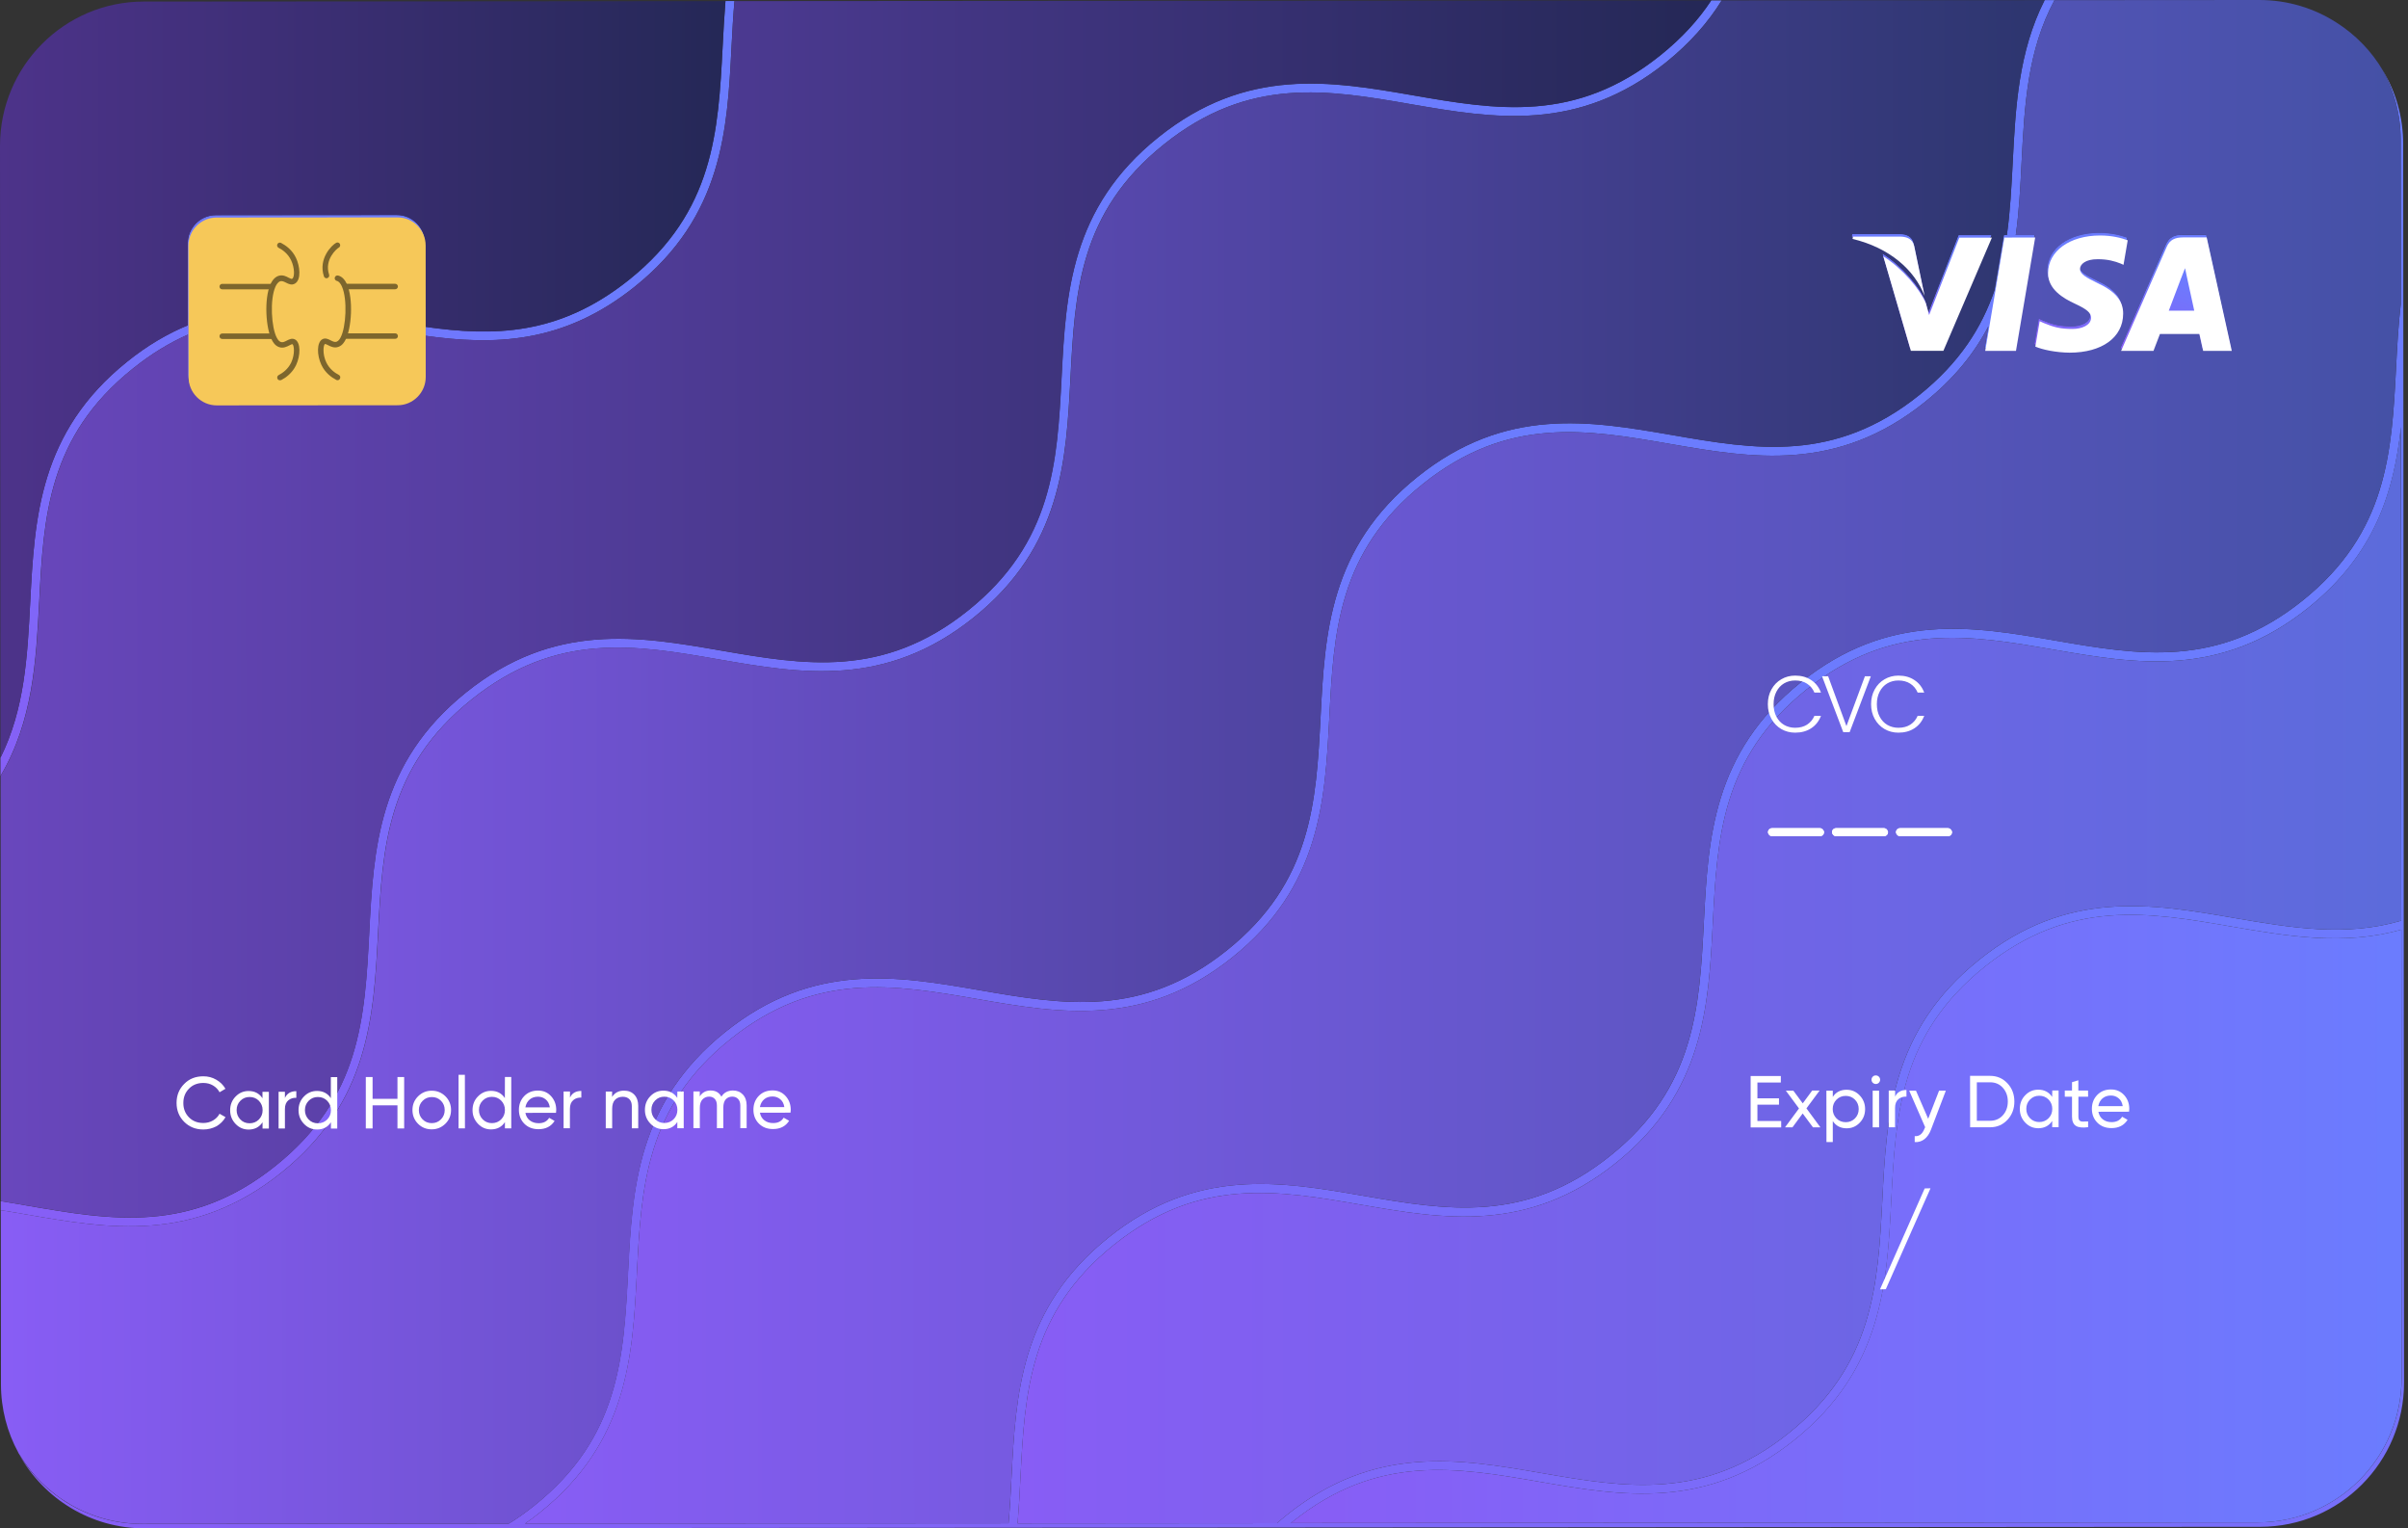 <svg width="602" height="382" viewBox="0 0 602 382" fill="none" xmlns="http://www.w3.org/2000/svg">
<rect x="0" y="0" width="602" height="382" fill="#333333" stroke="none"/>
<path d="M9.79 150.464C9.017 165.124 8.244 180.191 0.11 193.965V189.404C6.183 177.218 6.864 164.016 7.563 150.353C8.649 129.563 9.771 108.052 31.798 90.382C36.895 86.283 41.956 83.347 46.961 81.298L46.942 60.822C46.942 56.926 50.107 53.768 53.972 53.768L99.203 53.731C103.067 53.731 106.232 56.87 106.232 60.766L106.251 81.667C123.235 84.086 139.723 83.975 157.278 69.906C178.532 52.882 179.563 32.793 180.667 11.578C180.869 7.83 181.071 4.045 181.366 0.26H183.611C183.28 4.008 183.077 7.848 182.875 11.689C181.826 32.498 180.703 54.008 158.677 71.66C140.643 86.117 123.217 86.283 106.269 83.92V93.632C106.269 97.509 103.104 100.685 99.258 100.685L54.027 100.722C50.144 100.722 46.979 97.546 46.979 93.687V83.643C42.434 85.637 37.852 88.388 33.196 92.136C11.924 109.16 10.894 129.212 9.79 150.464Z" fill="url(#paint0_linear_649_4058)"/>
<path d="M6.698 303.564C4.508 303.176 2.355 302.807 0.184 302.475V300.222C2.484 300.573 4.784 300.979 7.066 301.385C27.952 304.986 47.678 308.402 68.913 291.36C90.167 274.336 91.198 254.265 92.302 233.032C93.388 212.242 94.492 190.731 116.518 173.061C138.545 155.391 159.689 159.047 180.151 162.592C201.037 166.192 220.763 169.627 241.999 152.603C263.234 135.579 264.283 115.491 265.387 94.275C266.473 73.485 267.559 51.975 289.604 34.305C311.63 16.653 332.774 20.291 353.218 23.835C374.104 27.436 393.83 30.87 415.066 13.847C420.549 9.452 424.671 4.873 427.8 0.109H430.413C427.082 5.501 422.574 10.689 416.483 15.601C394.456 33.252 373.312 29.578 352.85 26.07C331.964 22.432 312.238 19.035 291.002 36.059C269.748 53.082 268.718 73.153 267.614 94.386C266.528 115.177 265.424 136.687 243.397 154.357C221.371 172.009 200.246 168.371 179.783 164.826C158.897 161.189 139.152 157.791 117.899 174.815C96.645 191.839 95.614 211.909 94.51 233.143C93.424 253.933 92.339 275.444 70.294 293.114C48.285 310.765 27.142 307.109 6.698 303.564Z" fill="url(#paint1_linear_649_4058)"/>
<path d="M462.984 59.104L463.076 58.531H475.019C476.638 58.605 477.945 59.104 478.387 60.839L481 73.376C478.442 66.803 472.277 61.356 462.984 59.104Z" fill="url(#paint2_linear_649_4058)"/>
<path d="M481.314 75.225L482.123 78.161L489.668 58.81H497.82L485.693 87.097H477.56L470.659 63.464C475.609 66.658 479.823 71.698 481.314 75.225Z" fill="url(#paint3_linear_649_4058)"/>
<path d="M511.84 67.614C511.876 62.112 517.25 58.234 524.849 58.234C527.831 58.234 530.241 58.862 531.75 59.434L530.701 65.565L530.002 65.251C528.567 64.678 526.745 64.143 524.224 64.161C521.224 64.161 519.807 65.435 519.807 66.617C519.789 67.928 521.464 68.814 524.15 70.125C528.585 72.156 530.646 74.593 530.591 77.843C530.554 83.733 525.291 87.537 517.213 87.537C513.753 87.5 510.441 86.798 508.638 86.023L509.723 79.671L510.699 80.114C513.22 81.167 514.876 81.61 517.949 81.61C520.157 81.61 522.531 80.742 522.568 78.84C522.586 77.585 521.556 76.698 518.575 75.314C515.649 73.966 511.803 71.676 511.84 67.614Z" fill="url(#paint4_linear_649_4058)"/>
<path d="M530.114 87.093L541.523 61.077C542.333 59.249 543.731 58.732 545.572 58.732H551.515L557.772 87.075H550.614C550.614 87.075 549.914 83.825 549.675 82.846H539.812C539.518 83.585 538.193 87.075 538.193 87.075L530.114 87.093Z" fill="url(#paint5_linear_649_4058)"/>
<path d="M595.752 17.67C598.586 22.785 600.168 28.693 600.168 34.952L600.205 75.961C599.58 81.242 599.304 86.541 599.028 91.784C597.923 113.036 596.893 133.088 575.639 150.112C554.385 167.136 534.659 163.72 513.791 160.101C493.347 156.556 472.204 152.9 450.177 170.57C428.132 188.222 427.028 209.732 425.961 230.541C424.857 251.756 423.826 271.845 402.572 288.869C381.318 305.892 361.592 302.476 340.725 298.858C320.262 295.312 299.119 291.657 277.092 309.327C255.065 326.978 253.943 348.489 252.875 369.297C252.673 373.138 252.489 376.96 252.139 380.727L131.241 380.819C132.492 379.97 133.762 379.028 135.013 378.012C157.058 360.361 158.162 338.85 159.23 318.042C160.334 296.79 161.364 276.738 182.618 259.714C203.872 242.69 223.617 246.088 244.503 249.725C264.965 253.27 286.09 256.926 308.117 239.256C330.144 221.604 331.266 200.094 332.333 179.285C333.438 158.033 334.468 137.981 355.722 120.957C376.976 103.934 396.702 107.331 417.57 110.968C438.032 114.495 459.176 118.169 481.202 100.499C488.581 94.573 493.623 88.221 497.083 81.592L496.144 87.095H503.836L508.657 58.752H503.947C504.793 52.696 505.106 46.585 505.4 40.529C506.118 26.311 506.854 12.63 513.626 0.037H511.16C504.609 12.943 503.891 26.828 503.192 40.418C502.861 46.659 502.548 52.789 501.72 58.752H500.966L498.629 72.526C495.463 81.814 489.943 90.621 479.822 98.745C458.568 115.769 438.842 112.353 417.974 108.734C397.53 105.189 376.387 101.533 354.36 119.203C332.315 136.855 331.211 158.365 330.144 179.174C329.04 200.389 328.009 220.478 306.755 237.502C285.501 254.526 265.775 251.11 244.908 247.491C224.445 243.946 203.302 240.29 181.275 257.96C159.248 275.63 158.07 297.159 157.003 317.949C155.899 339.201 154.869 359.253 133.615 376.277C131.462 377.994 129.346 379.526 127.193 380.819L35.553 380.893C22.524 380.911 11.097 373.95 4.804 363.555C10.968 374.578 22.708 382.019 36.178 382.001L565.095 381.613C584.95 381.594 601.033 365.42 601.015 345.516L600.794 36.023C600.794 29.302 598.972 23.025 595.752 17.67ZM600.408 344.408C600.426 364.331 584.325 380.487 564.488 380.505L322.728 380.671C322.838 380.56 322.967 380.468 323.114 380.357C344.368 363.334 364.113 366.731 384.999 370.368C405.461 373.913 426.586 377.569 448.613 359.899C470.64 342.248 471.762 320.737 472.83 299.928C473.934 278.676 474.964 258.625 496.218 241.601C517.472 224.577 537.198 227.974 558.066 231.612C571.848 233.975 585.907 236.412 600.334 232.369L600.408 344.408ZM600.316 230.116C586.33 234.234 572.64 231.852 558.415 229.415C537.971 225.87 516.828 222.214 494.801 239.884C472.756 257.535 471.652 279.046 470.584 299.855C469.48 321.07 468.45 341.158 447.196 358.182C425.942 375.206 406.216 371.79 385.348 368.171C364.886 364.626 343.742 360.97 321.716 378.64C320.869 379.305 320.041 380.007 319.268 380.708L254.403 380.764C254.716 376.978 254.918 373.212 255.102 369.445C256.206 348.193 257.237 328.141 278.49 311.118C299.744 294.094 319.471 297.491 340.375 301.129C360.837 304.674 381.962 308.33 403.989 290.66C426.016 273.008 427.138 251.498 428.206 230.689C429.31 209.437 430.34 189.385 451.594 172.361C472.848 155.337 492.574 158.735 513.442 162.372C533.904 165.899 555.048 169.573 577.074 151.903C593.912 138.406 598.512 122.656 600.242 106.722L600.316 230.116Z" fill="url(#paint6_linear_649_4058)"/>
<path d="M181.366 0.279C181.053 4.064 180.851 7.831 180.667 11.598C179.563 32.813 178.532 52.901 157.278 69.925C139.723 83.976 123.235 84.106 106.251 81.687L106.232 60.786C106.232 56.89 103.067 53.751 99.203 53.751L53.972 53.788C50.089 53.788 46.924 56.945 46.942 60.841L46.961 81.317C41.956 83.385 36.895 86.303 31.798 90.402C9.771 108.053 8.649 129.564 7.563 150.354C6.864 164.018 6.183 177.219 0.11 189.405L1.57571e-05 36.469C-0.018 16.583 16.083 0.39 35.92 0.39L181.366 0.279Z" fill="url(#paint7_linear_649_4058)"/>
<path d="M427.838 0.092C424.691 4.855 420.588 9.435 415.104 13.829C393.85 30.853 374.124 27.437 353.256 23.818C332.812 20.273 311.669 16.617 289.642 34.287C267.597 51.938 266.493 73.449 265.426 94.258C264.322 115.473 263.291 135.562 242.037 152.585C220.783 169.609 201.057 166.193 180.189 162.574C159.727 159.029 138.584 155.374 116.557 173.044C94.53 190.714 93.408 212.206 92.34 233.014C91.236 254.266 90.206 274.318 68.952 291.342C47.698 308.366 27.972 304.968 7.104 301.368C4.804 300.962 2.504 300.574 0.222 300.205L0.148 193.945C8.3 180.171 9.073 165.122 9.828 150.444C10.932 129.192 11.962 109.14 33.216 92.116C37.872 88.386 42.454 85.617 46.999 83.623V93.667C46.999 97.544 50.164 100.702 54.047 100.702L99.278 100.665C103.142 100.665 106.289 97.489 106.289 93.612V83.9C123.218 86.263 140.663 86.097 158.696 71.64C180.705 54.007 181.827 32.496 182.895 11.706C183.097 7.865 183.281 4.043 183.631 0.276L427.838 0.092Z" fill="url(#paint8_linear_649_4058)"/>
<path d="M430.449 0.093C427.119 5.484 422.61 10.672 416.519 15.584C394.493 33.235 373.349 29.561 352.887 26.053C332.001 22.415 312.275 19.018 291.039 36.042C269.785 53.066 268.755 73.136 267.651 94.369C266.565 115.16 265.461 136.67 243.434 154.34C221.407 171.992 200.282 168.354 179.82 164.809C158.934 161.172 139.189 157.775 117.935 174.798C96.682 191.822 95.651 211.892 94.547 233.126C93.461 253.916 92.376 275.427 70.331 293.097C48.304 310.748 27.16 307.111 6.716 303.566C4.527 303.178 2.374 302.809 0.202 302.476L0.239 345.959C0.239 352.144 1.803 357.979 4.582 363.075C4.674 363.26 4.729 363.407 4.858 363.537C11.151 373.932 22.56 380.874 35.607 380.874L127.247 380.801C129.381 379.508 131.497 377.976 133.669 376.258C154.923 359.235 155.953 339.164 157.057 317.931C158.143 297.14 159.247 275.63 181.274 257.96C203.3 240.29 224.444 243.946 244.906 247.491C265.792 251.091 285.519 254.526 306.754 237.502C327.989 220.478 329.038 200.389 330.142 179.174C331.228 158.384 332.314 136.873 354.359 119.203C376.386 101.552 397.529 105.189 417.973 108.734C438.859 112.335 458.585 115.769 479.821 98.745C489.96 90.621 495.481 81.814 498.627 72.526L500.964 58.752H501.719C502.565 52.789 502.878 46.659 503.191 40.418C503.89 26.828 504.626 12.943 511.159 0.037L430.449 0.093ZM463.075 58.531H475.018C476.637 58.605 477.944 59.103 478.386 60.839L480.999 73.376C478.422 66.821 472.276 61.374 462.983 59.122L463.075 58.531ZM485.691 87.076H477.557L470.657 63.442C475.607 66.636 479.821 71.696 481.311 75.204L482.121 78.14L489.666 58.789H497.818L485.691 87.076Z" fill="url(#paint9_linear_649_4058)"/>
<path d="M462.984 59.104L463.076 58.531H475.019C476.638 58.605 477.945 59.104 478.387 60.839L481 73.376C478.442 66.803 472.277 61.356 462.984 59.104Z" fill="url(#paint10_linear_649_4058)"/>
<path d="M481.314 75.225L482.123 78.161L489.668 58.81H497.82L485.693 87.097H477.56L470.659 63.464C475.609 66.658 479.823 71.698 481.314 75.225Z" fill="url(#paint11_linear_649_4058)"/>
<path d="M595.75 17.67C592.898 12.796 588.923 8.715 584.157 5.668C578.582 2.068 571.939 0 564.836 0L513.624 0.037C506.852 12.629 506.135 26.311 505.399 40.528C505.086 46.584 504.791 52.696 503.945 58.752H508.656L503.834 87.094H496.143L497.081 81.592C493.64 88.221 488.58 94.572 481.201 100.499C459.174 118.151 438.03 114.476 417.568 110.968C396.682 107.331 376.956 103.934 355.72 120.957C334.466 137.981 333.436 158.051 332.332 179.285C331.246 200.075 330.142 221.586 308.115 239.256C286.089 256.907 264.964 253.27 244.501 249.725C223.615 246.087 203.87 242.69 182.616 259.714C161.363 276.738 160.332 296.808 159.228 318.041C158.142 338.832 157.057 360.342 135.012 378.012C133.76 379.028 132.491 379.951 131.239 380.819L252.138 380.726C252.469 376.978 252.671 373.138 252.874 369.297C253.959 348.507 255.064 326.996 277.09 309.326C299.117 291.675 320.26 295.312 340.723 298.857C361.609 302.458 381.335 305.892 402.571 288.868C423.806 271.845 424.855 251.756 425.959 230.541C427.045 209.75 428.13 188.24 450.175 170.57C472.202 152.918 493.346 156.556 513.79 160.101C534.675 163.701 554.402 167.136 575.637 150.112C596.891 133.088 597.922 113.018 599.026 91.784C599.283 86.522 599.578 81.223 600.204 75.961L600.167 34.952C600.167 28.693 598.584 22.785 595.75 17.67ZM517.249 87.537C513.79 87.501 510.477 86.799 508.674 86.023L509.76 79.672L510.735 80.115C513.256 81.168 514.912 81.611 517.985 81.611C520.193 81.611 522.567 80.743 522.604 78.841C522.622 77.585 521.592 76.699 518.611 75.314C515.667 73.966 511.802 71.695 511.858 67.633C511.894 62.131 517.268 58.254 524.867 58.254C527.849 58.254 530.259 58.882 531.768 59.454L530.719 65.584L530.02 65.27C528.585 64.698 526.763 64.162 524.242 64.181C521.242 64.181 519.825 65.455 519.825 66.636C519.807 67.947 521.482 68.834 524.168 70.144C528.603 72.175 530.664 74.613 530.609 77.862C530.59 83.716 525.328 87.519 517.249 87.537ZM550.63 87.076C550.63 87.076 549.93 83.826 549.691 82.848H539.828C539.533 83.586 538.209 87.076 538.209 87.076H530.112L541.521 61.06C542.331 59.232 543.729 58.715 545.569 58.715H551.513L557.769 87.058L550.63 87.076Z" fill="url(#paint12_linear_649_4058)"/>
<path d="M511.84 67.614C511.876 62.112 517.25 58.234 524.849 58.234C527.831 58.234 530.241 58.862 531.75 59.434L530.701 65.565L530.002 65.251C528.567 64.678 526.745 64.143 524.224 64.161C521.224 64.161 519.807 65.435 519.807 66.617C519.789 67.928 521.464 68.814 524.15 70.125C528.585 72.156 530.646 74.593 530.591 77.843C530.554 83.733 525.291 87.537 517.213 87.537C513.753 87.5 510.441 86.798 508.638 86.023L509.723 79.671L510.699 80.114C513.22 81.167 514.876 81.61 517.949 81.61C520.157 81.61 522.531 80.742 522.568 78.84C522.586 77.585 521.556 76.698 518.575 75.314C515.649 73.966 511.803 71.676 511.84 67.614Z" fill="url(#paint13_linear_649_4058)"/>
<path d="M530.114 87.093L541.523 61.077C542.333 59.249 543.731 58.732 545.572 58.732H551.515L557.772 87.075H550.614C550.614 87.075 549.914 83.825 549.675 82.846H539.812C539.518 83.585 538.193 87.075 538.193 87.075L530.114 87.093Z" fill="url(#paint14_linear_649_4058)"/>
<path d="M600.222 106.686L600.314 230.117C586.329 234.234 572.638 231.853 558.414 229.415C537.97 225.87 516.826 222.214 494.8 239.884C472.755 257.536 471.65 279.046 470.583 299.855C469.479 321.07 468.449 341.159 447.195 358.183C425.941 375.207 406.214 371.791 385.347 368.172C364.884 364.627 343.741 360.971 321.714 378.641C320.868 379.306 320.04 380.007 319.267 380.709L254.401 380.764C254.714 376.979 254.917 373.212 255.101 369.446C256.205 348.194 257.235 328.142 278.489 311.118C299.743 294.095 319.469 297.492 340.374 301.129C360.836 304.674 381.961 308.33 403.988 290.66C426.015 273.009 427.137 251.498 428.204 230.689C429.308 209.437 430.339 189.386 451.593 172.362C472.847 155.338 492.573 158.735 513.44 162.373C533.903 165.899 555.046 169.574 577.073 151.904C593.892 138.37 598.493 122.62 600.222 106.686Z" fill="url(#paint15_linear_649_4058)"/>
<path d="M600.316 232.368L600.39 344.407C600.408 364.329 584.307 380.485 564.47 380.504L322.71 380.67C322.82 380.559 322.949 380.467 323.096 380.356C344.35 363.332 364.095 366.73 384.981 370.367C405.443 373.912 426.568 377.568 448.595 359.898C470.622 342.247 471.744 320.736 472.812 299.927C473.916 278.675 474.946 258.623 496.2 241.6C517.454 224.576 537.18 227.973 558.048 231.611C571.812 233.974 585.889 236.43 600.316 232.368Z" fill="url(#paint16_linear_649_4058)"/>
<path d="M106.414 61.369L106.432 94.235C106.432 98.112 103.267 101.288 99.421 101.288L54.19 101.325C50.307 101.325 47.142 98.149 47.142 94.29L47.105 61.424C47.105 57.528 50.27 54.371 54.135 54.371L99.384 54.334C103.249 54.334 106.414 57.473 106.414 61.369Z" fill="#F6C859"/>
<path d="M69.98 95.042C69.722 95.042 69.483 94.912 69.372 94.672C69.207 94.34 69.335 93.915 69.667 93.749C70.66 93.232 72.004 92.272 72.795 90.629C73.789 88.524 73.531 86.234 73.108 86.031C72.997 85.976 72.593 86.197 72.335 86.327C71.691 86.659 70.789 87.121 69.759 86.751C68.747 86.4 68.25 85.496 68.011 85.053C66.447 82.191 65.968 74.768 67.606 71.075C68.158 69.857 68.894 69.118 69.814 68.897C70.752 68.675 71.525 69.063 72.132 69.395C72.629 69.654 72.887 69.764 73.053 69.672C73.697 69.284 73.678 66.921 72.777 65.056C71.985 63.394 70.642 62.434 69.648 61.936C69.317 61.77 69.17 61.345 69.354 61.013C69.519 60.68 69.943 60.532 70.274 60.717C71.452 61.327 73.071 62.471 74.01 64.484C74.948 66.459 75.39 69.875 73.752 70.872C72.924 71.371 72.132 70.965 71.507 70.651C71.028 70.411 70.568 70.171 70.127 70.281C69.519 70.429 69.115 71.112 68.857 71.666C67.422 74.897 67.845 81.914 69.207 84.425C69.446 84.85 69.722 85.311 70.2 85.477C70.66 85.644 71.102 85.44 71.709 85.126C72.317 84.813 72.979 84.48 73.697 84.813C75.242 85.57 75.132 88.875 74.028 91.238C73.071 93.251 71.47 94.395 70.292 95.005C70.182 95.023 70.072 95.042 69.98 95.042Z" fill="#7D662D"/>
<path d="M67.9 72.316H55.553C55.166 72.316 54.872 72.002 54.872 71.632C54.872 71.263 55.166 70.949 55.535 70.949H67.882C68.268 70.949 68.563 71.263 68.563 71.632C68.581 72.002 68.287 72.316 67.9 72.316Z" fill="#7D662D"/>
<path d="M67.9 84.722H55.553C55.166 84.722 54.872 84.408 54.872 84.039C54.872 83.651 55.185 83.356 55.553 83.356H67.9C68.287 83.356 68.581 83.669 68.581 84.039C68.6 84.408 68.287 84.722 67.9 84.722Z" fill="#7D662D"/>
<path d="M84.388 95.025C84.278 95.025 84.168 95.007 84.076 94.951C82.898 94.342 81.278 93.197 80.34 91.185C79.218 88.821 79.126 85.516 80.653 84.759C81.371 84.408 82.051 84.759 82.64 85.055C83.266 85.369 83.707 85.572 84.149 85.406C84.664 85.221 84.959 84.685 85.143 84.353C86.504 81.842 86.909 74.807 85.474 71.594C85.216 71.041 84.812 70.339 84.204 70.21C83.836 70.117 83.597 69.748 83.689 69.379C83.781 69.01 84.149 68.788 84.517 68.862C85.437 69.083 86.173 69.803 86.725 71.022C88.382 74.715 87.903 82.156 86.339 84.999C86.1 85.442 85.603 86.347 84.591 86.698C83.56 87.067 82.659 86.606 82.014 86.273C81.757 86.144 81.352 85.941 81.242 85.978C80.837 86.181 80.561 88.471 81.573 90.575C82.364 92.237 83.707 93.197 84.701 93.696C85.032 93.862 85.18 94.287 84.996 94.619C84.885 94.896 84.646 95.025 84.388 95.025Z" fill="#7D662D"/>
<path d="M81.629 69.545C81.334 69.545 81.076 69.36 80.984 69.083C79.512 64.652 82.953 61.236 84.058 60.682C84.389 60.497 84.812 60.645 84.978 60.977C85.143 61.31 85.014 61.734 84.683 61.901C84.186 62.159 81.021 64.873 82.273 68.64C82.401 69.009 82.199 69.397 81.831 69.508C81.776 69.545 81.702 69.545 81.629 69.545Z" fill="#7D662D"/>
<path d="M98.799 72.298H86.451C86.065 72.298 85.77 71.984 85.77 71.615C85.77 71.246 86.083 70.932 86.451 70.932H98.799C99.185 70.932 99.48 71.246 99.48 71.615C99.48 71.984 99.167 72.298 98.799 72.298Z" fill="#7D662D"/>
<path d="M98.799 84.683H86.451C86.065 84.683 85.77 84.369 85.77 84C85.77 83.612 86.083 83.316 86.451 83.316H98.799C99.185 83.316 99.48 83.63 99.48 84C99.48 84.387 99.185 84.683 98.799 84.683Z" fill="#7D662D"/>
<path d="M551.673 59.34H545.729C543.87 59.34 542.472 59.857 541.68 61.685L530.271 87.701H538.368C538.368 87.701 539.711 84.211 539.988 83.472H549.851C550.09 84.451 550.789 87.701 550.789 87.701H557.947L551.673 59.34ZM542.196 77.656C542.821 76.031 545.214 69.698 545.214 69.698C545.214 69.698 545.876 68.036 546.262 67.021L546.778 69.458C546.778 69.458 548.268 76.216 548.563 77.656H542.196Z" fill="white"/>
<path d="M520.004 67.225C519.985 68.536 521.66 69.423 524.347 70.734C528.781 72.765 530.842 75.202 530.787 78.452C530.75 84.342 525.487 88.145 517.409 88.145C513.95 88.108 510.637 87.407 508.834 86.631L509.92 80.279L510.895 80.723C513.416 81.775 515.072 82.218 518.145 82.218C520.353 82.218 522.727 81.35 522.764 79.449C522.782 78.193 521.752 77.307 518.771 75.922C515.827 74.574 511.962 72.303 512.017 68.241C512.054 62.739 517.428 58.861 525.027 58.861C528.008 58.861 530.419 59.489 531.928 60.062L530.879 66.192L530.18 65.878C528.745 65.305 526.923 64.77 524.402 64.788C521.402 64.77 520.004 66.044 520.004 67.225Z" fill="white"/>
<path d="M508.796 59.359L503.994 87.701H496.302L497.24 82.199L498.768 73.152L501.086 59.378L508.796 59.359Z" fill="white"/>
<path d="M481.157 73.965C478.581 67.41 472.434 61.964 463.142 59.711L463.234 59.139H475.176C476.796 59.212 478.102 59.711 478.544 61.447L481.157 73.965Z" fill="white"/>
<path d="M497.976 59.393L485.849 87.679H477.716L470.815 64.046C475.765 67.24 479.979 72.299 481.47 75.807L482.28 78.743L489.824 59.393H497.976Z" fill="white"/>
<path d="M50.84 282.304C48.908 282.304 47.307 281.658 46.037 280.384C44.767 279.11 44.142 277.522 44.142 275.657C44.142 273.792 44.767 272.204 46.037 270.93C47.288 269.638 48.889 269.01 50.84 269.01C52.017 269.01 53.085 269.287 54.06 269.859C55.035 270.413 55.808 271.17 56.36 272.13L54.888 272.998C54.52 272.296 53.968 271.724 53.25 271.299C52.533 270.875 51.723 270.672 50.84 270.672C49.368 270.672 48.153 271.152 47.233 272.112C46.295 273.072 45.834 274.254 45.834 275.694C45.834 277.115 46.295 278.297 47.233 279.257C48.172 280.217 49.368 280.679 50.84 280.679C51.723 280.679 52.514 280.476 53.25 280.051C53.968 279.627 54.52 279.073 54.888 278.371L56.379 279.22C55.845 280.18 55.072 280.937 54.097 281.51C53.085 282.027 52.017 282.304 50.84 282.304Z" fill="white"/>
<path d="M65.635 272.889H67.217V282.065H65.635V280.496C64.844 281.714 63.684 282.305 62.175 282.324C60.887 282.324 59.801 281.862 58.9 280.92C57.998 279.979 57.538 278.853 57.538 277.505C57.538 276.157 57.98 275.012 58.881 274.089C59.783 273.147 60.869 272.686 62.157 272.686C63.666 272.686 64.825 273.295 65.616 274.495V272.889H65.635ZM62.396 280.754C63.316 280.754 64.089 280.44 64.715 279.813C65.34 279.185 65.653 278.409 65.653 277.468C65.653 276.545 65.34 275.769 64.715 275.123C64.089 274.495 63.316 274.181 62.396 274.181C61.476 274.181 60.722 274.495 60.096 275.123C59.47 275.751 59.157 276.526 59.157 277.468C59.157 278.391 59.47 279.166 60.096 279.813C60.703 280.44 61.476 280.754 62.396 280.754Z" fill="white"/>
<path d="M71.23 274.425C71.745 273.28 72.702 272.727 74.082 272.727V274.388C73.309 274.351 72.629 274.554 72.076 275.016C71.524 275.478 71.23 276.198 71.23 277.195V282.051H69.647V272.874H71.23V274.425Z" fill="white"/>
<path d="M82.712 269.217H84.313V282.068H82.731V280.498C81.939 281.717 80.78 282.308 79.271 282.308C77.983 282.308 76.897 281.846 75.996 280.904C75.094 279.963 74.634 278.837 74.634 277.489C74.634 276.141 75.075 274.996 75.977 274.073C76.879 273.131 77.965 272.67 79.253 272.67C80.761 272.67 81.921 273.279 82.712 274.479V269.217ZM79.473 280.757C80.394 280.757 81.166 280.443 81.792 279.815C82.418 279.187 82.731 278.412 82.731 277.47C82.731 276.547 82.418 275.753 81.792 275.125C81.166 274.497 80.394 274.184 79.473 274.184C78.553 274.184 77.799 274.497 77.173 275.125C76.548 275.753 76.235 276.529 76.235 277.47C76.235 278.393 76.548 279.169 77.173 279.815C77.781 280.443 78.553 280.757 79.473 280.757Z" fill="white"/>
<path d="M99.366 269.195H101.04V282.046H99.366V276.267H93.146V282.046H91.453V269.195H93.146V274.642H99.366V269.195Z" fill="white"/>
<path d="M111.343 280.865C110.404 281.788 109.263 282.268 107.92 282.268C106.577 282.268 105.436 281.806 104.516 280.883C103.596 279.96 103.117 278.815 103.117 277.449C103.117 276.083 103.577 274.956 104.516 274.015C105.454 273.091 106.577 272.611 107.92 272.611C109.263 272.611 110.404 273.073 111.343 273.996C112.281 274.919 112.76 276.064 112.76 277.43C112.76 278.797 112.281 279.942 111.343 280.865ZM107.938 280.717C108.858 280.717 109.613 280.403 110.239 279.775C110.864 279.148 111.177 278.372 111.177 277.449C111.177 276.526 110.864 275.75 110.239 275.122C109.613 274.495 108.84 274.181 107.938 274.199C107.037 274.199 106.282 274.513 105.657 275.141C105.031 275.769 104.718 276.544 104.718 277.467C104.718 278.391 105.031 279.166 105.657 279.794C106.264 280.403 107.037 280.717 107.938 280.717Z" fill="white"/>
<path d="M114.638 282.029V268.643H116.22L116.239 282.029H114.638Z" fill="white"/>
<path d="M126.231 269.176H127.814V282.027H126.231V280.457C125.44 281.676 124.281 282.267 122.772 282.285C121.484 282.285 120.398 281.824 119.496 280.882C118.595 279.94 118.135 278.814 118.135 277.466C118.135 276.118 118.576 274.973 119.478 274.05C120.38 273.127 121.465 272.647 122.754 272.647C124.262 272.647 125.422 273.256 126.213 274.456L126.231 269.176ZM122.974 280.716C123.894 280.716 124.667 280.402 125.293 279.774C125.919 279.146 126.231 278.371 126.231 277.429C126.231 276.506 125.919 275.712 125.293 275.084C124.667 274.456 123.894 274.143 122.974 274.143C122.054 274.143 121.3 274.456 120.674 275.084C120.049 275.712 119.736 276.488 119.736 277.429C119.736 278.352 120.049 279.128 120.674 279.774C121.3 280.402 122.073 280.716 122.974 280.716Z" fill="white"/>
<path d="M131.347 278.152C131.512 278.965 131.881 279.611 132.469 280.054C133.058 280.497 133.794 280.737 134.659 280.737C135.874 280.737 136.739 280.294 137.291 279.389L138.652 280.165C137.769 281.55 136.426 282.233 134.622 282.233C133.169 282.233 131.991 281.771 131.089 280.867C130.188 279.962 129.728 278.799 129.728 277.414C129.728 276.029 130.169 274.884 131.052 273.961C131.936 273.038 133.095 272.576 134.512 272.576C135.855 272.576 136.941 273.056 137.787 273.998C138.634 274.94 139.057 276.084 139.057 277.414C139.057 277.654 139.039 277.875 139.002 278.134L131.347 278.152ZM134.512 274.109C133.665 274.109 132.948 274.349 132.396 274.829C131.844 275.309 131.494 275.955 131.347 276.768H137.456C137.327 275.9 136.978 275.235 136.426 274.792C135.874 274.33 135.248 274.109 134.512 274.109Z" fill="white"/>
<path d="M142.479 274.369C142.994 273.224 143.951 272.67 145.331 272.67V274.332C144.558 274.295 143.878 274.498 143.325 274.959C142.773 275.421 142.479 276.141 142.479 277.138V281.994H140.896V272.818H142.497V274.369H142.479Z" fill="white"/>
<path d="M156.004 272.594C157.071 272.594 157.936 272.926 158.58 273.609C159.224 274.292 159.556 275.216 159.556 276.379V282.01H157.955V276.471C157.955 275.733 157.752 275.142 157.347 274.736C156.943 274.329 156.39 274.126 155.691 274.126C154.9 274.126 154.256 274.385 153.777 274.865C153.281 275.363 153.041 276.12 153.041 277.154V282.01H151.44V272.834H153.023V274.163C153.704 273.111 154.679 272.594 156.004 272.594Z" fill="white"/>
<path d="M169.347 272.815H170.929V281.992H169.328V280.422C168.537 281.641 167.378 282.232 165.869 282.232C164.581 282.232 163.495 281.77 162.593 280.829C161.691 279.887 161.231 278.761 161.231 277.413C161.231 276.065 161.673 274.92 162.575 273.997C163.476 273.055 164.562 272.594 165.85 272.594C167.359 272.594 168.518 273.203 169.31 274.403L169.347 272.815ZM166.089 280.681C167.01 280.681 167.782 280.367 168.408 279.739C169.034 279.112 169.347 278.336 169.347 277.394C169.347 276.471 169.034 275.677 168.408 275.049C167.782 274.422 167.01 274.108 166.089 274.108C165.169 274.108 164.415 274.422 163.789 275.049C163.164 275.677 162.851 276.453 162.851 277.394C162.851 278.318 163.164 279.093 163.789 279.739C164.415 280.367 165.169 280.681 166.089 280.681Z" fill="white"/>
<path d="M183.22 272.557C184.25 272.557 185.078 272.889 185.704 273.554C186.33 274.218 186.661 275.123 186.661 276.268V281.973H185.078V276.323C185.078 275.622 184.894 275.068 184.526 274.68C184.158 274.292 183.68 274.089 183.072 274.089C182.392 274.089 181.84 274.329 181.435 274.772C181.03 275.234 180.827 275.936 180.827 276.877V281.973H179.227V276.323C179.227 275.622 179.061 275.068 178.711 274.68C178.362 274.292 177.883 274.089 177.294 274.089C176.632 274.089 176.061 274.329 175.62 274.791C175.178 275.252 174.957 275.954 174.957 276.877V281.973H173.356V272.797H174.939V274.034C175.565 273.055 176.466 272.557 177.662 272.557C178.895 272.557 179.797 273.074 180.349 274.108C180.975 273.092 181.932 272.575 183.22 272.557Z" fill="white"/>
<path d="M189.976 278.115C190.141 278.928 190.509 279.574 191.098 280.017C191.687 280.479 192.423 280.7 193.288 280.7C194.503 280.7 195.367 280.257 195.919 279.352L197.281 280.128C196.398 281.513 195.055 282.196 193.251 282.196C191.798 282.196 190.62 281.734 189.718 280.829C188.816 279.925 188.356 278.761 188.356 277.377C188.356 275.992 188.798 274.847 189.681 273.924C190.565 273.001 191.724 272.539 193.141 272.539C194.484 272.539 195.57 273.019 196.416 273.961C197.263 274.902 197.686 276.047 197.686 277.377C197.686 277.617 197.668 277.838 197.631 278.097L189.976 278.115ZM193.141 274.053C192.294 274.053 191.577 274.293 191.025 274.773C190.473 275.253 190.123 275.9 189.976 276.712H196.085C195.956 275.844 195.607 275.179 195.055 274.736C194.521 274.293 193.877 274.053 193.141 274.053Z" fill="white"/>
<path d="M439.353 280.184H445.297V281.79H437.66V268.939H445.205V270.564H439.353V274.516H444.745V276.103H439.353V280.184Z" fill="white"/>
<path d="M455.104 281.771H453.246L450.669 278.3L448.111 281.771H446.253L449.749 277.044L446.455 272.595H448.332L450.688 275.77L453.043 272.576H454.902L451.608 277.026L455.104 281.771Z" fill="white"/>
<path d="M461.639 272.373C462.927 272.373 464.013 272.835 464.914 273.776C465.816 274.718 466.276 275.863 466.276 277.192C466.276 278.54 465.834 279.685 464.933 280.608C464.031 281.55 462.945 282.011 461.657 282.011C460.148 282.011 458.989 281.402 458.198 280.202V285.446H456.615L456.597 272.595H458.198V274.164C458.97 272.964 460.13 272.373 461.639 272.373ZM461.436 280.479C462.356 280.479 463.111 280.165 463.737 279.537C464.362 278.909 464.675 278.134 464.675 277.192C464.675 276.269 464.362 275.475 463.737 274.847C463.111 274.219 462.338 273.906 461.436 273.906C460.516 273.906 459.743 274.219 459.118 274.847C458.492 275.475 458.179 276.25 458.179 277.192C458.179 278.115 458.492 278.891 459.118 279.537C459.743 280.165 460.516 280.479 461.436 280.479Z" fill="white"/>
<path d="M468.962 270.933C468.649 270.933 468.41 270.822 468.189 270.619C467.986 270.416 467.876 270.157 467.876 269.862C467.876 269.567 467.986 269.308 468.189 269.105C468.391 268.883 468.649 268.791 468.962 268.791C469.256 268.791 469.495 268.902 469.716 269.105C469.919 269.326 470.029 269.567 470.029 269.862C470.029 270.157 469.919 270.397 469.716 270.619C469.514 270.822 469.256 270.933 468.962 270.933ZM468.17 281.771V272.595H469.771V281.771H468.17Z" fill="white"/>
<path d="M473.764 274.128C474.279 272.984 475.236 272.43 476.616 272.43V274.091C475.844 274.055 475.163 274.258 474.611 274.719C474.059 275.181 473.764 275.901 473.764 276.898V281.754H472.182V272.577H473.783V274.128H473.764Z" fill="white"/>
<path d="M484.769 272.594H486.462L482.745 282.343C482.358 283.377 481.806 284.171 481.107 284.725C480.408 285.26 479.598 285.518 478.678 285.445V283.968C479.8 284.06 480.61 283.432 481.125 282.084L481.291 281.733L477.298 272.594H478.991L482.045 279.628L484.769 272.594Z" fill="white"/>
<path d="M497.521 268.9C499.269 268.9 500.704 269.528 501.864 270.765C503.023 272.002 503.593 273.516 503.593 275.326C503.593 277.117 503.023 278.649 501.864 279.886C500.704 281.124 499.269 281.751 497.521 281.751H492.534L492.516 268.9H497.521ZM497.521 280.126C498.827 280.126 499.895 279.665 500.723 278.742C501.551 277.818 501.956 276.674 501.956 275.307C501.956 273.941 501.532 272.796 500.704 271.873C499.876 270.95 498.809 270.507 497.502 270.507H494.209V280.126H497.521Z" fill="white"/>
<path d="M513.069 272.559H514.652V281.735H513.051V280.166C512.26 281.384 511.1 281.975 509.591 281.994C508.303 281.994 507.218 281.532 506.316 280.59C505.414 279.649 504.954 278.522 504.954 277.175C504.954 275.827 505.396 274.682 506.297 273.759C507.199 272.817 508.285 272.355 509.573 272.355C511.082 272.355 512.241 272.965 513.032 274.165L513.069 272.559ZM509.812 280.443C510.732 280.443 511.505 280.129 512.131 279.501C512.756 278.873 513.069 278.098 513.069 277.156C513.069 276.233 512.756 275.439 512.131 274.811C511.505 274.183 510.732 273.87 509.812 273.87C508.892 273.87 508.138 274.183 507.512 274.811C506.886 275.439 506.573 276.214 506.573 277.156C506.573 278.079 506.886 278.855 507.512 279.501C508.138 280.129 508.892 280.443 509.812 280.443Z" fill="white"/>
<path d="M522.031 274.105H519.602V279.072C519.602 279.533 519.694 279.847 519.859 280.032C520.043 280.216 520.301 280.327 520.669 280.327C521.037 280.327 521.479 280.327 522.031 280.29V281.73C520.632 281.915 519.62 281.804 518.976 281.398C518.332 280.992 518.001 280.216 518.001 279.072V274.105H516.197V272.572H518.001V270.486L519.583 270.006V272.572H522.012L522.031 274.105Z" fill="white"/>
<path d="M524.59 277.877C524.756 278.689 525.124 279.336 525.713 279.779C526.301 280.24 527.038 280.462 527.902 280.462C529.117 280.462 529.982 280.019 530.534 279.114L531.895 279.889C531.012 281.274 529.669 281.957 527.866 281.957C526.412 281.957 525.234 281.496 524.332 280.591C523.431 279.686 522.971 278.523 522.971 277.138C522.971 275.754 523.412 274.609 524.296 273.686C525.179 272.762 526.338 272.301 527.755 272.301C529.098 272.301 530.184 272.781 531.049 273.722C531.896 274.664 532.319 275.809 532.319 277.138C532.319 277.378 532.3 277.6 532.264 277.858L524.59 277.877ZM527.737 273.815C526.89 273.815 526.173 274.055 525.621 274.535C525.068 275.015 524.719 275.661 524.572 276.474H530.681C530.552 275.606 530.203 274.941 529.65 274.498C529.117 274.055 528.473 273.815 527.737 273.815Z" fill="white"/>
<path d="M471.454 322.222L470 322.259L481.17 297.037L482.624 297L471.454 322.222Z" fill="white"/>
<rect x="442" y="207" width="14" height="2" rx="1" fill="white"/>
<rect x="442" y="207" width="14" height="2" rx="1" fill="white"/>
<rect x="458" y="207" width="14" height="2" rx="1" fill="white"/>
<rect x="458" y="207" width="14" height="2" rx="1" fill="white"/>
<rect x="474" y="207" width="14" height="2" rx="1" fill="white"/>
<rect x="474" y="207" width="14" height="2" rx="1" fill="white"/>
<path d="M441.96 176C441.96 174.627 442.26 173.4 442.86 172.32C443.46 171.227 444.28 170.38 445.32 169.78C446.36 169.167 447.52 168.86 448.8 168.86C450.36 168.86 451.693 169.233 452.8 169.98C453.92 170.713 454.733 171.753 455.24 173.1H453.6C453.2 172.153 452.587 171.413 451.76 170.88C450.947 170.347 449.96 170.08 448.8 170.08C447.773 170.08 446.847 170.32 446.02 170.8C445.207 171.28 444.567 171.973 444.1 172.88C443.633 173.773 443.4 174.813 443.4 176C443.4 177.187 443.633 178.227 444.1 179.12C444.567 180.013 445.207 180.7 446.02 181.18C446.847 181.66 447.773 181.9 448.8 181.9C449.96 181.9 450.947 181.64 451.76 181.12C452.587 180.587 453.2 179.853 453.6 178.92H455.24C454.733 180.253 453.92 181.287 452.8 182.02C451.68 182.753 450.347 183.12 448.8 183.12C447.52 183.12 446.36 182.82 445.32 182.22C444.28 181.607 443.46 180.76 442.86 179.68C442.26 178.6 441.96 177.373 441.96 176ZM467.71 169.02L462.41 183H460.81L455.51 169.02H457.03L461.61 181.48L466.23 169.02H467.71ZM467.773 176C467.773 174.627 468.073 173.4 468.673 172.32C469.273 171.227 470.093 170.38 471.133 169.78C472.173 169.167 473.333 168.86 474.613 168.86C476.173 168.86 477.507 169.233 478.613 169.98C479.733 170.713 480.547 171.753 481.053 173.1H479.413C479.013 172.153 478.4 171.413 477.573 170.88C476.76 170.347 475.773 170.08 474.613 170.08C473.587 170.08 472.66 170.32 471.833 170.8C471.02 171.28 470.38 171.973 469.913 172.88C469.447 173.773 469.213 174.813 469.213 176C469.213 177.187 469.447 178.227 469.913 179.12C470.38 180.013 471.02 180.7 471.833 181.18C472.66 181.66 473.587 181.9 474.613 181.9C475.773 181.9 476.76 181.64 477.573 181.12C478.4 180.587 479.013 179.853 479.413 178.92H481.053C480.547 180.253 479.733 181.287 478.613 182.02C477.493 182.753 476.16 183.12 474.613 183.12C473.333 183.12 472.173 182.82 471.133 182.22C470.093 181.607 469.273 180.76 468.673 179.68C468.073 178.6 467.773 177.373 467.773 176Z" fill="white"/>
<defs>
<linearGradient id="paint0_linear_649_4058" x1="40.772" y1="221.735" x2="106.366" y2="53.406" gradientUnits="userSpaceOnUse">
<stop stop-color="#885DF5"/>
<stop offset="0.994" stop-color="#6B7CFE"/>
</linearGradient>
<linearGradient id="paint1_linear_649_4058" x1="128.786" y1="373.729" x2="245.047" y2="75.377" gradientUnits="userSpaceOnUse">
<stop stop-color="#885DF5"/>
<stop offset="0.994" stop-color="#6B7CFE"/>
</linearGradient>
<linearGradient id="paint2_linear_649_4058" x1="470.524" y1="69.854" x2="473.704" y2="61.693" gradientUnits="userSpaceOnUse">
<stop stop-color="#885DF5"/>
<stop offset="0.994" stop-color="#6B7CFE"/>
</linearGradient>
<linearGradient id="paint3_linear_649_4058" x1="474.082" y1="87.366" x2="483.034" y2="64.391" gradientUnits="userSpaceOnUse">
<stop stop-color="#885DF5"/>
<stop offset="0.994" stop-color="#6B7CFE"/>
</linearGradient>
<linearGradient id="paint4_linear_649_4058" x1="514.61" y1="89.939" x2="523.411" y2="67.352" gradientUnits="userSpaceOnUse">
<stop stop-color="#885DF5"/>
<stop offset="0.994" stop-color="#6B7CFE"/>
</linearGradient>
<linearGradient id="paint5_linear_649_4058" x1="541.573" y1="93.215" x2="550.654" y2="69.911" gradientUnits="userSpaceOnUse">
<stop stop-color="#885DF5"/>
<stop offset="0.994" stop-color="#6B7CFE"/>
</linearGradient>
<linearGradient id="paint6_linear_649_4058" x1="250.137" y1="494.332" x2="394.84" y2="122.994" gradientUnits="userSpaceOnUse">
<stop stop-color="#885DF5"/>
<stop offset="0.994" stop-color="#6B7CFE"/>
</linearGradient>
<linearGradient id="paint7_linear_649_4058" x1="0.042" y1="94.905" x2="181.441" y2="94.775" gradientUnits="userSpaceOnUse">
<stop stop-color="#4D338A"/>
<stop offset="0.989" stop-color="#252857"/>
</linearGradient>
<linearGradient id="paint8_linear_649_4058" x1="0.084" y1="152.372" x2="427.954" y2="152.066" gradientUnits="userSpaceOnUse">
<stop stop-color="#6947BD"/>
<stop offset="0.989" stop-color="#252857"/>
</linearGradient>
<linearGradient id="paint9_linear_649_4058" x1="0.11" y1="190.661" x2="511.281" y2="190.295" gradientUnits="userSpaceOnUse">
<stop stop-color="#885DF5"/>
<stop offset="0.989" stop-color="#2E3670"/>
</linearGradient>
<linearGradient id="paint10_linear_649_4058" x1="470.524" y1="69.854" x2="473.704" y2="61.693" gradientUnits="userSpaceOnUse">
<stop stop-color="#885DF5"/>
<stop offset="0.994" stop-color="#6B7CFE"/>
</linearGradient>
<linearGradient id="paint11_linear_649_4058" x1="474.082" y1="87.366" x2="483.034" y2="64.391" gradientUnits="userSpaceOnUse">
<stop stop-color="#885DF5"/>
<stop offset="0.994" stop-color="#6B7CFE"/>
</linearGradient>
<linearGradient id="paint12_linear_649_4058" x1="131.1" y1="190.567" x2="600.287" y2="190.23" gradientUnits="userSpaceOnUse">
<stop stop-color="#885DF5"/>
<stop offset="0.994" stop-color="#4551A6"/>
</linearGradient>
<linearGradient id="paint13_linear_649_4058" x1="514.61" y1="89.939" x2="523.411" y2="67.352" gradientUnits="userSpaceOnUse">
<stop stop-color="#885DF5"/>
<stop offset="0.994" stop-color="#6B7CFE"/>
</linearGradient>
<linearGradient id="paint14_linear_649_4058" x1="541.573" y1="93.215" x2="550.654" y2="69.911" gradientUnits="userSpaceOnUse">
<stop stop-color="#885DF5"/>
<stop offset="0.994" stop-color="#6B7CFE"/>
</linearGradient>
<linearGradient id="paint15_linear_649_4058" x1="254.285" y1="243.831" x2="600.325" y2="243.583" gradientUnits="userSpaceOnUse">
<stop stop-color="#885DF5"/>
<stop offset="0.994" stop-color="#5C6BDB"/>
</linearGradient>
<linearGradient id="paint16_linear_649_4058" x1="322.656" y1="304.743" x2="600.371" y2="304.544" gradientUnits="userSpaceOnUse">
<stop stop-color="#885DF5"/>
<stop offset="0.994" stop-color="#6B7CFE"/>
</linearGradient>
</defs>
</svg>
